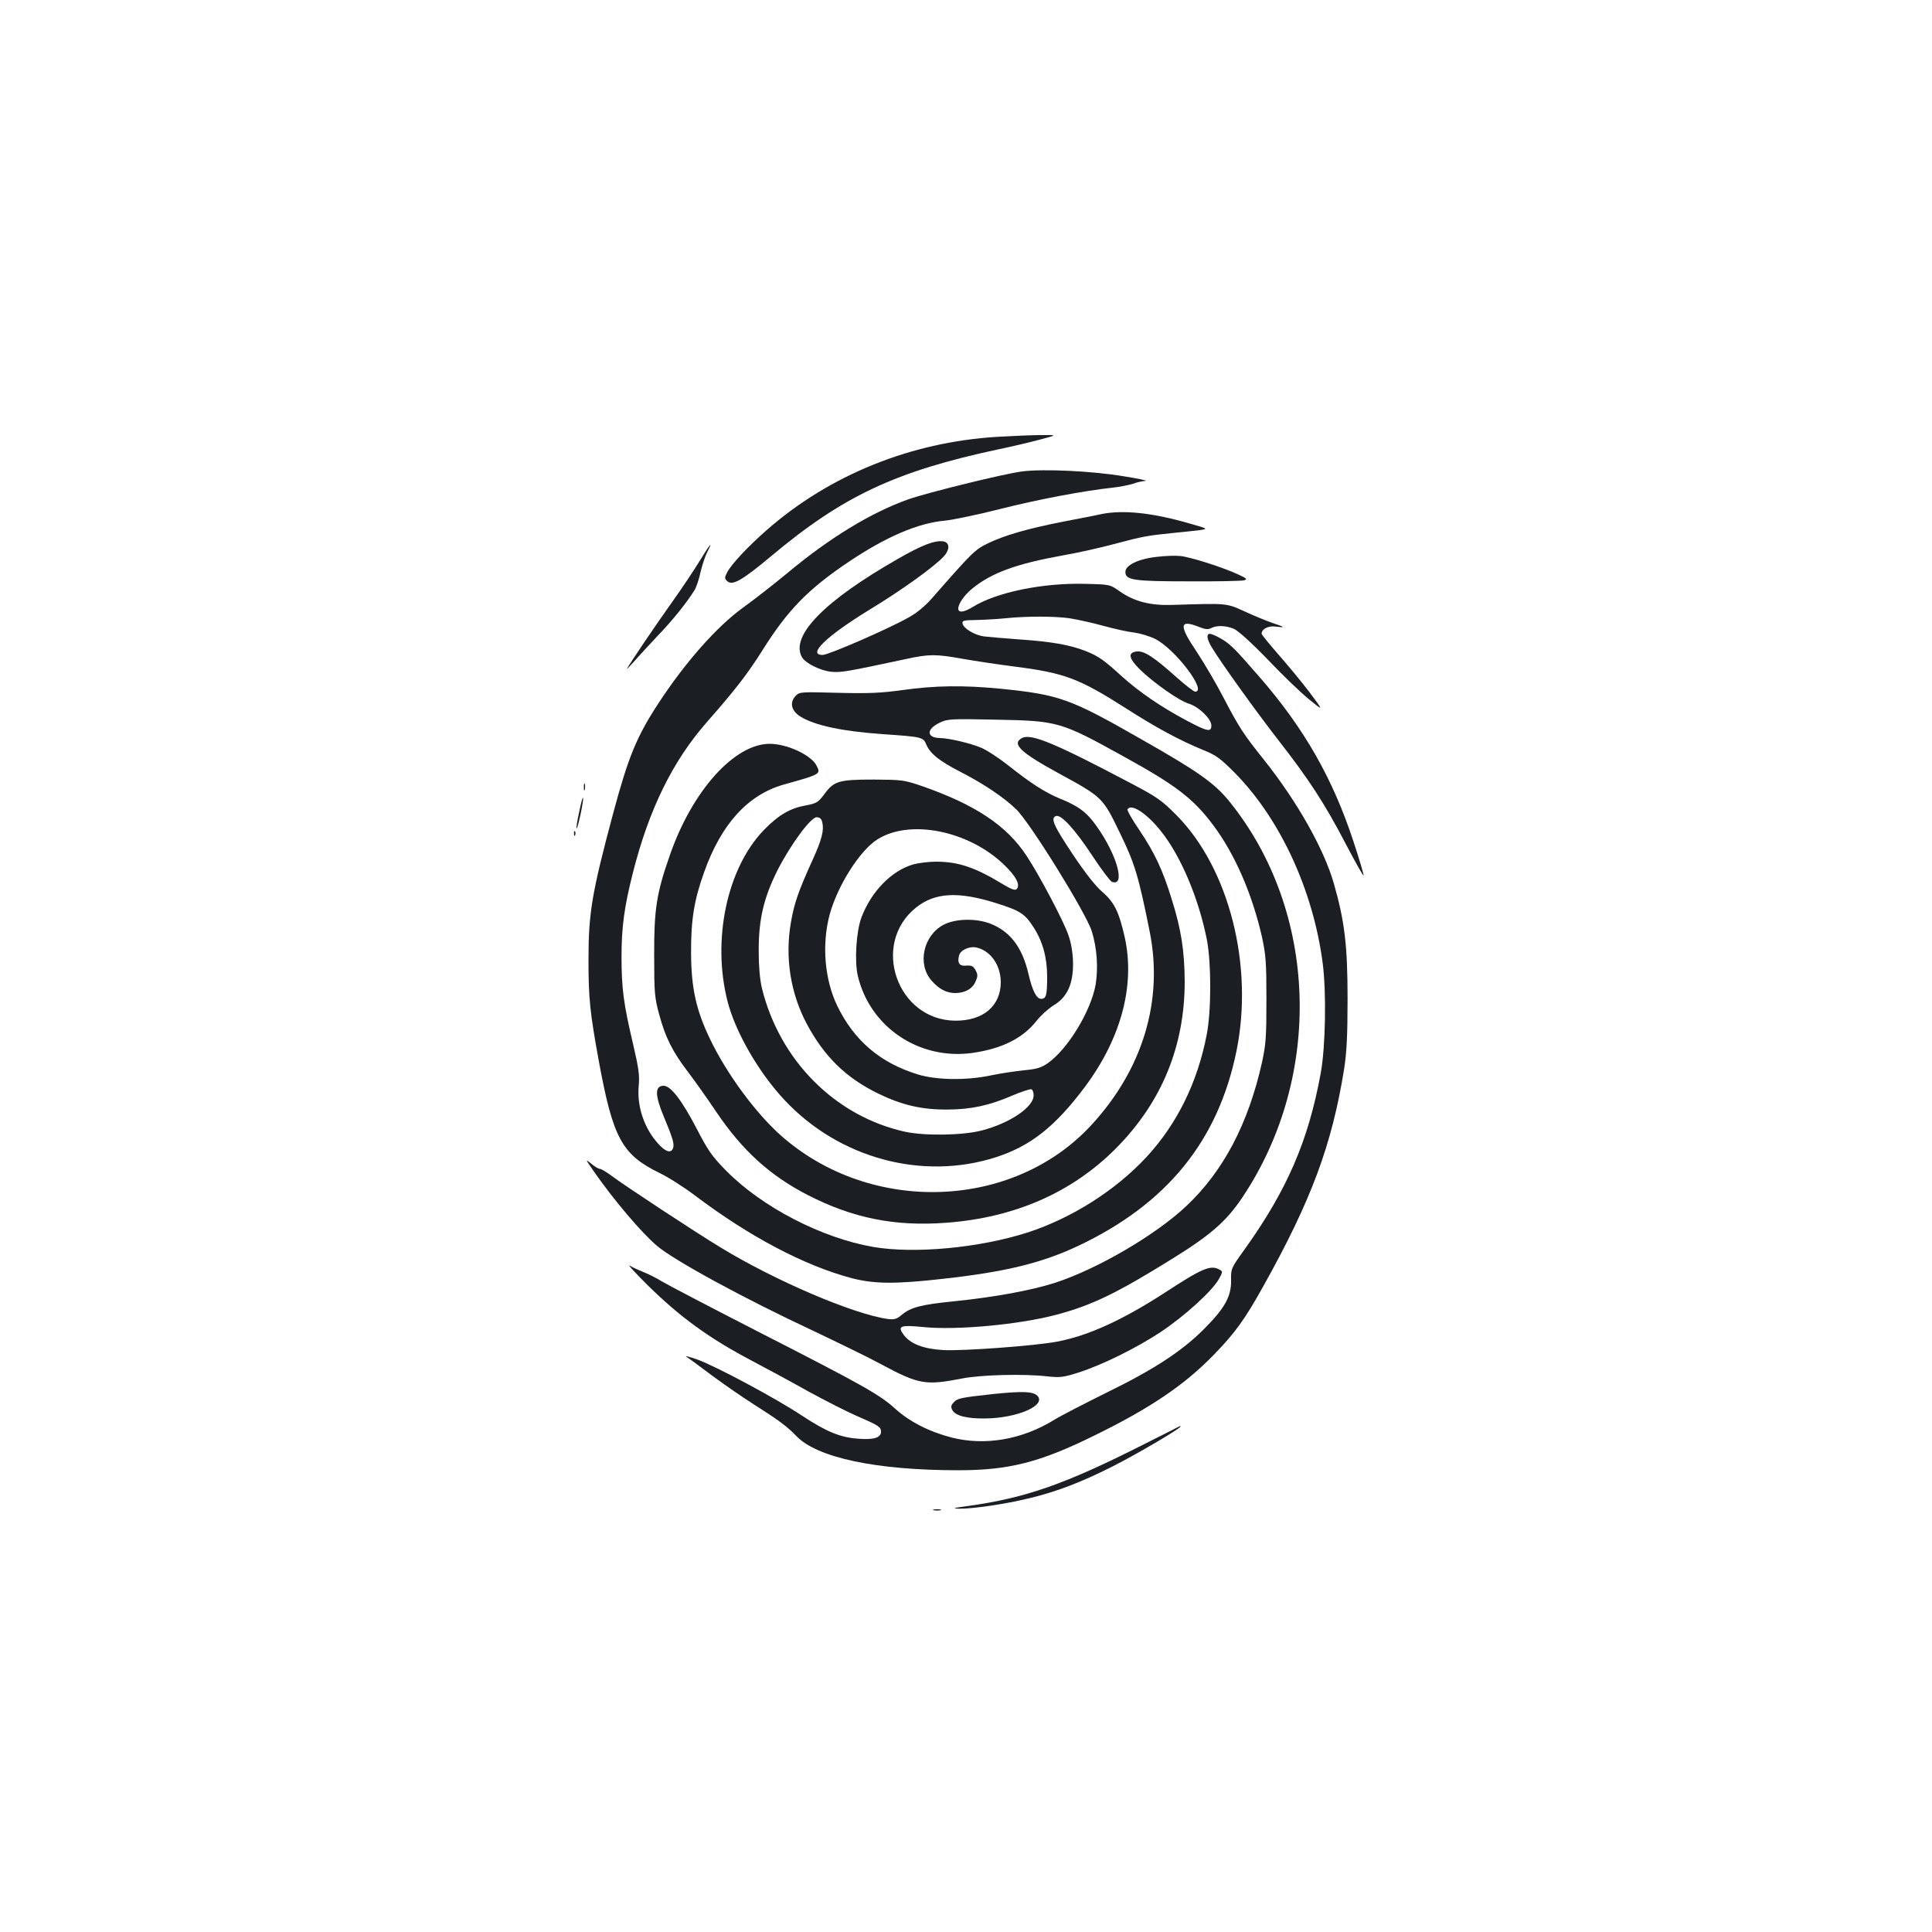 <?xml version="1.0" standalone="no"?>
<!DOCTYPE svg PUBLIC "-//W3C//DTD SVG 20010904//EN"
 "http://www.w3.org/TR/2001/REC-SVG-20010904/DTD/svg10.dtd">
<svg version="1.0" xmlns="http://www.w3.org/2000/svg"
 width="1000pt" height="1000pt" viewBox="0 0 1000 1000"
 preserveAspectRatio="xMidYMid meet">
<g transform="translate(0,1000) scale(0.1,-0.1)"
fill="#1b1f23" stroke="none">
<path d="M5162 7739 c-447 -27 -868 -197 -1194 -483 -97 -85 -182 -176 -204
-218 -14 -27 -14 -32 -1 -45 27 -27 77 2 228 128 372 312 645 440 1180 554 63
13 157 35 209 49 95 25 95 25 5 24 -49 0 -150 -5 -223 -9z"/>
<path d="M5291 7560 c-94 -12 -492 -110 -591 -145 -193 -69 -406 -199 -622
-379 -70 -58 -175 -140 -232 -181 -136 -98 -302 -286 -441 -500 -109 -167
-153 -273 -230 -560 -112 -418 -129 -519 -129 -765 0 -196 7 -268 54 -525 73
-396 119 -481 313 -576 46 -22 129 -75 183 -116 283 -214 568 -364 813 -429
118 -30 225 -31 473 -3 323 36 508 81 698 170 459 217 725 543 820 1009 90
442 -38 945 -310 1220 -76 77 -100 94 -235 165 -392 207 -518 260 -565 235
-56 -30 -8 -75 194 -185 222 -121 224 -123 312 -305 78 -160 97 -224 155 -513
71 -357 -36 -711 -301 -999 -404 -440 -1140 -467 -1605 -58 -132 116 -283 321
-369 500 -73 151 -98 265 -99 445 -1 173 15 274 68 422 89 249 226 399 411
452 194 54 193 54 170 99 -28 54 -152 112 -242 112 -183 0 -402 -244 -517
-577 -69 -196 -82 -282 -81 -518 0 -193 2 -218 26 -306 32 -119 69 -193 151
-300 35 -46 100 -138 145 -205 134 -198 275 -327 470 -428 235 -121 453 -165
719 -145 355 26 653 157 880 386 236 238 355 528 355 863 -1 158 -18 270 -68
428 -46 149 -87 237 -167 356 -37 54 -64 102 -61 107 19 32 100 -21 173 -113
104 -130 196 -350 238 -563 23 -122 23 -367 -1 -490 -48 -249 -154 -463 -312
-634 -161 -173 -385 -315 -614 -390 -250 -80 -585 -112 -801 -75 -265 46 -573
205 -759 393 -74 75 -94 103 -154 219 -76 146 -134 222 -171 222 -46 0 -46
-48 1 -160 46 -110 55 -141 48 -162 -9 -29 -39 -21 -77 22 -73 80 -111 194
-101 300 5 54 0 90 -29 215 -50 211 -60 290 -60 455 0 153 15 260 59 433 83
328 206 579 385 782 146 166 209 248 286 370 129 206 236 316 443 455 194 131
362 203 500 215 41 4 170 31 285 60 197 50 436 95 585 111 36 4 82 13 104 20
21 8 50 14 65 15 14 1 -37 12 -114 24 -160 27 -411 39 -524 25z"/>
<path d="M5700 7339 c-25 -6 -113 -23 -197 -39 -188 -37 -304 -71 -389 -112
-68 -33 -81 -46 -287 -281 -38 -44 -81 -79 -124 -103 -104 -59 -415 -194 -445
-194 -82 0 20 98 244 235 166 101 330 219 381 273 35 37 34 75 -2 80 -43 6
-111 -20 -234 -91 -380 -217 -556 -397 -497 -507 17 -32 95 -71 152 -77 52 -5
83 1 388 66 119 26 153 26 293 1 62 -11 182 -29 267 -40 260 -33 334 -61 576
-215 157 -101 282 -168 399 -216 70 -28 90 -43 166 -119 235 -238 406 -608
455 -984 20 -149 15 -436 -10 -571 -64 -350 -174 -605 -397 -916 -67 -93 -68
-96 -67 -155 2 -84 -33 -146 -141 -254 -115 -115 -261 -210 -507 -330 -111
-55 -232 -117 -269 -140 -166 -102 -357 -134 -528 -91 -117 30 -219 82 -294
150 -82 74 -168 122 -718 403 -242 124 -462 239 -490 256 -27 17 -70 38 -95
48 -25 10 -56 24 -70 33 -14 8 26 -35 88 -97 170 -168 322 -279 547 -397 72
-38 202 -108 289 -157 88 -48 202 -106 255 -129 111 -48 121 -55 121 -80 0
-30 -37 -42 -114 -36 -95 6 -166 35 -294 119 -137 91 -446 256 -542 291 -41
14 -67 21 -57 14 11 -6 69 -49 130 -95 62 -46 159 -113 217 -150 128 -81 174
-115 221 -164 107 -113 414 -178 839 -178 263 0 423 41 705 180 292 143 468
263 621 421 108 112 158 181 252 350 250 447 356 734 419 1125 13 83 18 170
18 364 0 276 -15 401 -71 597 -51 178 -189 423 -360 638 -108 135 -130 169
-209 320 -37 72 -101 181 -142 243 -93 138 -89 168 16 126 30 -12 44 -13 60
-5 28 15 75 14 118 -4 22 -10 89 -70 176 -160 76 -80 173 -173 214 -206 75
-61 75 -61 -2 42 -43 56 -116 144 -162 196 -45 52 -83 98 -83 103 0 24 35 42
72 37 21 -3 38 -4 38 -2 0 2 -24 11 -52 20 -29 10 -93 36 -143 59 -99 45 -90
44 -375 35 -115 -4 -198 17 -274 70 -51 36 -51 36 -178 39 -219 6 -459 -43
-582 -119 -47 -29 -76 -32 -76 -9 0 25 32 71 73 104 99 81 228 128 467 171 80
14 201 41 270 60 146 39 171 43 299 56 53 5 116 12 141 15 44 7 44 7 -55 35
-189 55 -342 71 -455 48z m-165 -539 c39 -6 117 -23 175 -39 58 -16 130 -32
160 -35 30 -4 78 -18 107 -32 103 -50 274 -274 209 -274 -7 0 -51 34 -97 75
-114 102 -166 137 -204 133 -49 -5 -44 -35 17 -95 73 -70 201 -160 251 -175
52 -16 117 -79 117 -113 0 -36 -20 -32 -129 26 -132 70 -245 148 -333 227 -94
86 -123 106 -188 132 -81 32 -178 49 -339 60 -80 6 -165 13 -189 16 -48 7
-105 41 -110 67 -3 15 7 17 75 18 43 1 110 5 148 9 107 11 252 11 330 0z"/>
<path d="M3621 7096 c-28 -46 -92 -142 -142 -212 -92 -129 -218 -316 -233
-344 -5 -8 11 8 35 35 24 28 80 88 124 135 76 79 146 166 189 234 10 16 24 57
31 91 8 35 23 81 34 104 35 68 16 46 -38 -43z"/>
<path d="M5990 7118 c-96 -10 -165 -43 -165 -78 0 -43 41 -49 330 -49 143 -1
270 2 283 5 20 6 16 10 -30 31 -77 36 -246 90 -298 95 -25 3 -79 1 -120 -4z"/>
<path d="M6250 6703 c0 -10 10 -35 23 -55 47 -78 227 -329 343 -478 159 -204
240 -328 349 -537 50 -95 91 -169 93 -164 1 4 -22 84 -53 177 -107 325 -254
583 -485 849 -133 153 -157 177 -212 206 -46 24 -58 24 -58 2z"/>
<path d="M4670 6428 c-111 -15 -170 -18 -333 -14 -187 5 -198 5 -217 -14 -35
-35 -25 -79 23 -109 77 -47 217 -76 427 -91 203 -14 209 -15 225 -55 20 -46
67 -84 176 -140 117 -60 221 -129 287 -192 70 -65 364 -539 393 -633 27 -86
34 -190 20 -276 -24 -137 -145 -336 -249 -408 -34 -23 -57 -30 -125 -36 -45
-5 -120 -16 -167 -26 -125 -27 -283 -25 -380 5 -195 60 -330 176 -417 356 -65
136 -80 316 -39 470 40 149 156 333 247 390 168 107 472 46 655 -130 63 -60
87 -106 66 -127 -8 -8 -27 -1 -69 24 -144 88 -232 118 -348 118 -39 0 -94 -7
-121 -15 -110 -33 -214 -139 -265 -273 -27 -72 -37 -226 -19 -303 63 -266 318
-437 593 -399 153 22 260 75 332 166 22 28 62 64 88 80 71 42 102 111 101 219
-1 53 -9 102 -24 145 -25 73 -150 310 -217 411 -103 157 -267 265 -543 361
-91 31 -102 32 -245 33 -182 0 -208 -7 -257 -74 -34 -45 -41 -49 -98 -60 -80
-14 -140 -49 -216 -127 -191 -197 -270 -569 -188 -888 41 -159 161 -367 294
-509 282 -302 713 -419 1094 -297 180 58 307 158 462 365 187 251 260 525 206
772 -30 133 -54 183 -117 237 -34 29 -88 98 -149 189 -101 151 -120 192 -91
203 26 11 98 -67 190 -207 46 -70 91 -129 100 -133 73 -28 27 140 -80 289 -50
71 -93 103 -190 142 -77 32 -149 78 -271 175 -45 35 -105 75 -134 87 -56 24
-167 50 -215 51 -70 1 -71 46 -2 79 41 20 56 21 293 16 319 -6 334 -10 659
-190 271 -149 361 -218 463 -354 113 -150 203 -357 254 -581 20 -93 23 -131
23 -325 0 -194 -3 -232 -23 -324 -71 -318 -200 -562 -389 -741 -160 -152 -464
-329 -683 -400 -122 -39 -312 -74 -518 -95 -177 -18 -227 -31 -275 -71 -26
-22 -38 -25 -72 -21 -178 25 -583 198 -865 370 -137 83 -501 323 -563 370 -27
20 -55 37 -62 37 -7 0 -28 12 -46 28 -31 25 -29 22 16 -43 104 -149 245 -315
325 -383 89 -76 451 -273 813 -442 130 -62 287 -138 347 -171 196 -105 230
-111 420 -74 95 19 320 25 440 11 67 -7 84 -5 160 19 125 40 299 126 427 210
126 84 266 212 301 273 22 40 22 41 3 51 -45 25 -89 6 -279 -118 -222 -144
-398 -224 -559 -255 -115 -22 -484 -49 -590 -44 -103 6 -172 32 -207 81 -32
44 -15 50 105 38 173 -17 495 13 687 64 184 49 312 111 597 288 202 125 283
196 366 320 419 627 391 1482 -68 2049 -77 95 -162 155 -458 323 -367 210
-422 229 -724 260 -196 19 -341 17 -511 -7z m-414 -684 c10 -41 -2 -90 -51
-197 -72 -159 -94 -221 -111 -320 -32 -181 -3 -366 81 -525 91 -171 204 -281
370 -362 126 -61 227 -84 362 -83 121 1 214 21 334 73 47 20 91 34 97 32 7 -2
12 -17 12 -32 0 -60 -122 -143 -267 -181 -99 -26 -294 -29 -398 -7 -363 80
-651 371 -742 746 -10 43 -16 111 -16 192 0 163 26 272 96 413 68 134 173 277
204 277 16 0 25 -8 29 -26z m895 -417 c131 -41 153 -56 199 -127 47 -73 70
-157 70 -255 0 -96 -5 -115 -31 -115 -24 0 -45 41 -65 126 -32 141 -96 224
-200 264 -75 28 -179 25 -239 -6 -106 -55 -139 -204 -63 -290 39 -44 77 -64
123 -64 50 0 90 23 105 61 12 27 11 36 -1 58 -12 21 -21 25 -47 23 -36 -4 -48
13 -38 52 7 29 56 51 93 41 72 -18 122 -91 123 -178 0 -124 -91 -201 -236
-200 -302 3 -438 398 -202 586 97 77 216 84 409 24z"/>
<path d="M3022 5925 c0 -16 2 -22 5 -12 2 9 2 23 0 30 -3 6 -5 -1 -5 -18z"/>
<path d="M2998 5798 c-10 -45 -16 -84 -14 -86 6 -5 38 146 34 158 -2 6 -11
-26 -20 -72z"/>
<path d="M2971 5684 c0 -11 3 -14 6 -6 3 7 2 16 -1 19 -3 4 -6 -2 -5 -13z"/>
<path d="M5145 2785 c-173 -19 -189 -22 -209 -44 -14 -15 -15 -24 -7 -39 16
-30 74 -45 170 -44 168 2 319 68 270 118 -23 22 -75 24 -224 9z"/>
<path d="M5930 2529 c-414 -210 -618 -282 -920 -324 -76 -10 -85 -13 -45 -14
69 -1 240 24 362 54 136 32 270 83 426 162 117 58 357 199 357 209 0 2 -1 3
-2 3 -2 -1 -82 -42 -178 -90z"/>
<path d="M4833 2183 c9 -2 25 -2 35 0 9 3 1 5 -18 5 -19 0 -27 -2 -17 -5z"/>
</g>
</svg>

